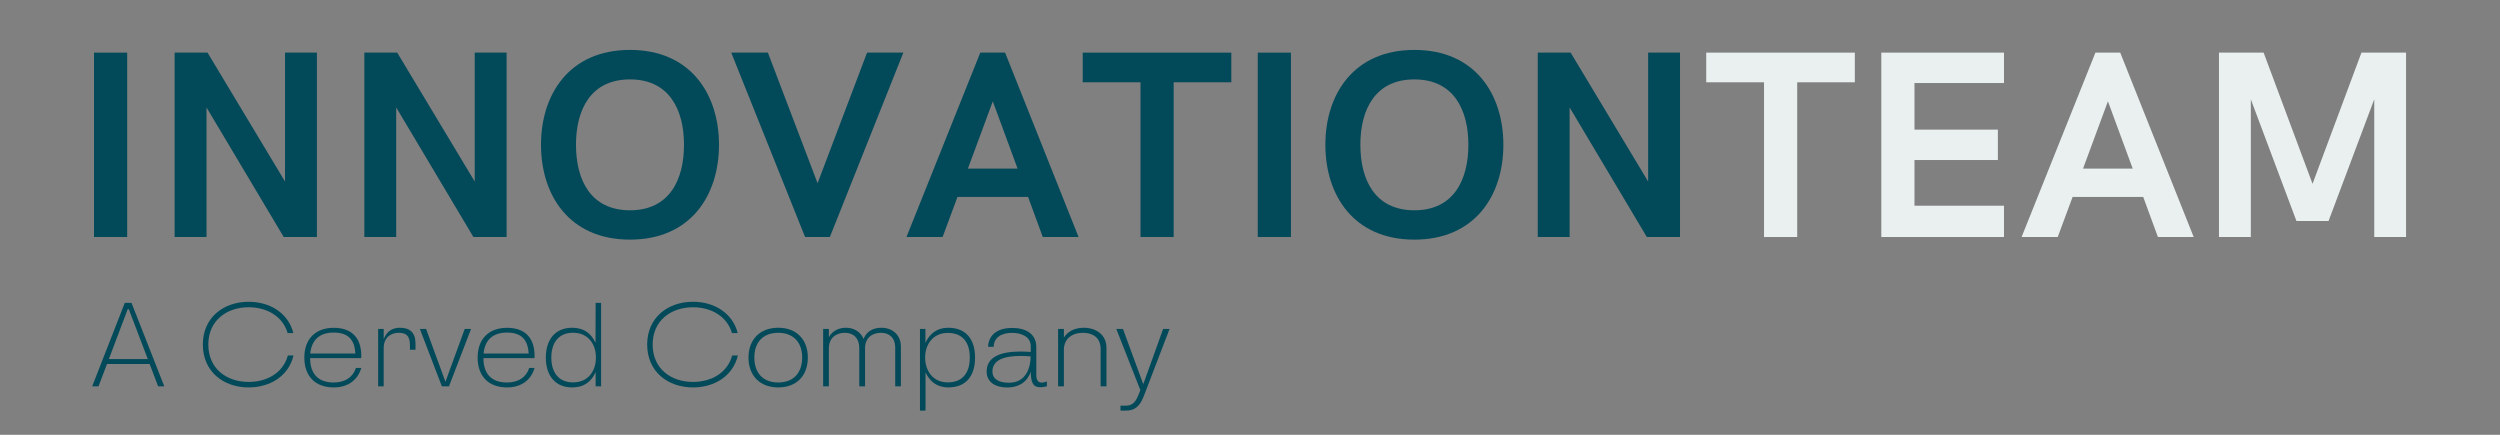 <svg xmlns="http://www.w3.org/2000/svg" xmlns:xlink="http://www.w3.org/1999/xlink" width="230" zoomAndPan="magnify" viewBox="0 0 172.5 30" height="40" preserveAspectRatio="xMidYMid meet" version="1.0"><rect x="0" y="0" width="172.5" height="30" fill="#808080" stroke="none"/><defs><g/></defs><g fill="#024959" fill-opacity="1"><g transform="translate(4.849, 16.354)"><g><path d="M 1.637 0 L 3.926 0 L 3.926 -12.723 L 1.637 -12.723 Z M 1.637 0 "/></g></g></g><g fill="#024959" fill-opacity="1"><g transform="translate(10.413, 16.354)"><g><path d="M 9.254 -12.723 L 9.254 -3.828 L 3.906 -12.723 L 1.637 -12.723 L 1.637 0 L 3.836 0 L 3.836 -8.941 L 9.164 0 L 11.453 0 L 11.453 -12.723 Z M 9.254 -12.723 "/></g></g></g><g fill="#024959" fill-opacity="1"><g transform="translate(23.502, 16.354)"><g><path d="M 9.254 -12.723 L 9.254 -3.828 L 3.906 -12.723 L 1.637 -12.723 L 1.637 0 L 3.836 0 L 3.836 -8.941 L 9.164 0 L 11.453 0 L 11.453 -12.723 Z M 9.254 -12.723 "/></g></g></g><g fill="#024959" fill-opacity="1"><g transform="translate(36.591, 16.354)"><g><path d="M 6.879 0.18 C 11.082 0.18 13.02 -2.898 13.02 -6.363 C 13.02 -9.832 11.082 -12.91 6.879 -12.91 C 2.676 -12.91 0.738 -9.832 0.738 -6.363 C 0.738 -2.898 2.676 0.18 6.879 0.18 Z M 6.879 -1.844 C 4.148 -1.844 3.152 -3.961 3.152 -6.363 C 3.152 -8.762 4.148 -10.875 6.879 -10.875 C 9.605 -10.875 10.605 -8.762 10.605 -6.363 C 10.605 -3.961 9.605 -1.844 6.879 -1.844 Z M 6.879 -1.844 "/></g></g></g><g fill="#024959" fill-opacity="1"><g transform="translate(50.347, 16.354)"><g><path d="M 9.48 -12.723 L 6.066 -3.711 L 2.637 -12.723 L 0.109 -12.723 L 5.203 0 L 6.914 0 L 11.984 -12.723 Z M 9.48 -12.723 "/></g></g></g><g fill="#024959" fill-opacity="1"><g transform="translate(62.437, 16.354)"><g><path d="M 0.109 0 L 2.602 0 L 3.629 -2.766 L 8.5 -2.766 L 9.516 0 L 11.984 0 L 6.914 -12.723 L 5.203 -12.723 Z M 4.348 -4.719 L 6.066 -9.363 L 7.777 -4.719 Z M 4.348 -4.719 "/></g></g></g><g fill="#024959" fill-opacity="1"><g transform="translate(74.527, 16.354)"><g><path d="M 4.168 0 L 6.457 0 L 6.457 -10.676 L 10.434 -10.676 L 10.434 -12.723 L 0.18 -12.723 L 0.18 -10.676 L 4.168 -10.676 Z M 4.168 0 "/></g></g></g><g fill="#024959" fill-opacity="1"><g transform="translate(85.149, 16.354)"><g><path d="M 1.637 0 L 3.926 0 L 3.926 -12.723 L 1.637 -12.723 Z M 1.637 0 "/></g></g></g><g fill="#024959" fill-opacity="1"><g transform="translate(90.713, 16.354)"><g><path d="M 6.879 0.18 C 11.082 0.18 13.02 -2.898 13.02 -6.363 C 13.02 -9.832 11.082 -12.91 6.879 -12.91 C 2.676 -12.91 0.738 -9.832 0.738 -6.363 C 0.738 -2.898 2.676 0.18 6.879 0.18 Z M 6.879 -1.844 C 4.148 -1.844 3.152 -3.961 3.152 -6.363 C 3.152 -8.762 4.148 -10.875 6.879 -10.875 C 9.605 -10.875 10.605 -8.762 10.605 -6.363 C 10.605 -3.961 9.605 -1.844 6.879 -1.844 Z M 6.879 -1.844 "/></g></g></g><g fill="#024959" fill-opacity="1"><g transform="translate(104.468, 16.354)"><g><path d="M 9.254 -12.723 L 9.254 -3.828 L 3.906 -12.723 L 1.637 -12.723 L 1.637 0 L 3.836 0 L 3.836 -8.941 L 9.164 0 L 11.453 0 L 11.453 -12.723 Z M 9.254 -12.723 "/></g></g></g><g fill="#e9f0ef" fill-opacity="1"><g transform="translate(117.55, 16.354)"><g><path d="M 4.168 0 L 6.457 0 L 6.457 -10.676 L 10.434 -10.676 L 10.434 -12.723 L 0.18 -12.723 L 0.18 -10.676 L 4.168 -10.676 Z M 4.168 0 "/></g></g></g><g fill="#e9f0ef" fill-opacity="1"><g transform="translate(128.173, 16.354)"><g><path d="M 1.637 0 L 10.102 0 L 10.102 -2.16 L 3.926 -2.16 L 3.926 -5.312 L 9.68 -5.312 L 9.68 -7.41 L 3.926 -7.41 L 3.926 -10.625 L 10.102 -10.625 L 10.102 -12.723 L 1.637 -12.723 Z M 1.637 0 "/></g></g></g><g fill="#e9f0ef" fill-opacity="1"><g transform="translate(139.381, 16.354)"><g><path d="M 0.109 0 L 2.602 0 L 3.629 -2.766 L 8.5 -2.766 L 9.516 0 L 11.984 0 L 6.914 -12.723 L 5.203 -12.723 Z M 4.348 -4.719 L 6.066 -9.363 L 7.777 -4.719 Z M 4.348 -4.719 "/></g></g></g><g fill="#e9f0ef" fill-opacity="1"><g transform="translate(151.471, 16.354)"><g><path d="M 11.469 -12.723 L 8.094 -3.672 L 4.719 -12.723 L 1.637 -12.723 L 1.637 0 L 3.836 0 L 3.836 -9.5 L 6.984 -1.105 L 9.199 -1.105 L 12.352 -9.5 L 12.352 0 L 14.547 0 L 14.547 -12.723 Z M 11.469 -12.723 "/></g></g></g><g fill="#024959" fill-opacity="1"><g transform="translate(6.18, 26.658)"><g><path d="M 4.73 0 L 5.156 0 L 2.895 -5.758 L 2.43 -5.758 L 0.18 0 L 0.617 0 L 1.203 -1.543 L 4.145 -1.543 Z M 1.332 -1.883 L 2.633 -5.328 L 2.707 -5.328 L 4.016 -1.883 Z M 1.332 -1.883 "/></g></g><g transform="translate(11.514, 26.658)"><g/></g><g transform="translate(13.558, 26.658)"><g><path d="M 3.598 0.074 C 5.09 0.074 6.367 -0.723 6.695 -2.133 L 6.305 -2.133 C 5.984 -0.949 4.891 -0.305 3.598 -0.305 C 2.07 -0.305 0.816 -1.223 0.816 -2.887 C 0.816 -4.531 2.07 -5.457 3.598 -5.457 C 4.871 -5.457 5.953 -4.824 6.289 -3.676 L 6.684 -3.676 C 6.336 -5.051 5.078 -5.836 3.598 -5.836 C 1.863 -5.836 0.438 -4.746 0.438 -2.887 C 0.438 -1.012 1.863 0.074 3.598 0.074 Z M 3.598 0.074 "/></g></g><g transform="translate(20.632, 26.658)"><g><path d="M 4.297 -2.082 C 4.301 -3.355 3.633 -4.039 2.395 -4.039 C 1.141 -4.039 0.367 -3.27 0.367 -1.988 C 0.367 -0.691 1.129 0.074 2.398 0.074 C 3.414 0.074 4.062 -0.469 4.297 -1.27 L 3.926 -1.27 C 3.734 -0.664 3.219 -0.266 2.387 -0.266 C 1.367 -0.266 0.773 -0.816 0.766 -1.949 L 4.289 -1.949 Z M 2.391 -3.711 C 3.371 -3.711 3.836 -3.238 3.887 -2.266 L 0.777 -2.266 C 0.867 -3.207 1.426 -3.711 2.391 -3.711 Z M 2.391 -3.711 "/></g></g></g><g fill="#024959" fill-opacity="1"><g transform="translate(25.318, 26.658)"><g><path d="M 2.258 -4.043 C 1.789 -4.043 1.371 -3.824 1.156 -3.254 L 1.156 -3.961 L 0.773 -3.961 L 0.773 0 L 1.156 0 L 1.156 -2.637 C 1.156 -3.395 1.684 -3.695 2.176 -3.695 C 2.664 -3.695 2.969 -3.531 2.969 -2.848 L 2.969 -2.527 L 3.352 -2.527 L 3.352 -2.93 C 3.352 -3.723 2.969 -4.043 2.258 -4.043 Z M 2.258 -4.043 "/></g></g><g transform="translate(28.885, 26.658)"><g><path d="M 1.605 0 L 2.094 0 L 3.617 -3.961 L 3.18 -3.961 L 1.859 -0.336 L 1.844 -0.336 L 0.516 -3.961 L 0.086 -3.961 Z M 1.605 0 "/></g></g></g><g fill="#024959" fill-opacity="1"><g transform="translate(32.589, 26.658)"><g><path d="M 4.297 -2.082 C 4.301 -3.355 3.633 -4.039 2.395 -4.039 C 1.141 -4.039 0.367 -3.27 0.367 -1.988 C 0.367 -0.691 1.129 0.074 2.398 0.074 C 3.414 0.074 4.062 -0.469 4.297 -1.27 L 3.926 -1.27 C 3.734 -0.664 3.219 -0.266 2.387 -0.266 C 1.367 -0.266 0.773 -0.816 0.766 -1.949 L 4.289 -1.949 Z M 2.391 -3.711 C 3.371 -3.711 3.836 -3.238 3.887 -2.266 L 0.777 -2.266 C 0.867 -3.207 1.426 -3.711 2.391 -3.711 Z M 2.391 -3.711 "/></g></g><g transform="translate(37.275, 26.658)"><g><path d="M 3.824 -5.758 L 3.816 -3.008 C 3.52 -3.629 3.047 -4.043 2.203 -4.043 C 1.016 -4.043 0.387 -3.203 0.387 -1.988 C 0.387 -0.75 1.031 0.074 2.203 0.074 C 3.035 0.074 3.52 -0.324 3.824 -0.98 L 3.824 0 L 4.199 0 L 4.199 -5.758 Z M 2.262 -0.273 C 1.262 -0.273 0.766 -0.973 0.766 -1.988 C 0.766 -2.996 1.262 -3.699 2.262 -3.699 C 3.289 -3.699 3.844 -2.934 3.844 -1.988 C 3.844 -1.035 3.293 -0.273 2.262 -0.273 Z M 2.262 -0.273 "/></g></g><g transform="translate(42.174, 26.658)"><g/></g><g transform="translate(44.217, 26.658)"><g><path d="M 3.598 0.074 C 5.09 0.074 6.367 -0.723 6.695 -2.133 L 6.305 -2.133 C 5.984 -0.949 4.891 -0.305 3.598 -0.305 C 2.07 -0.305 0.816 -1.223 0.816 -2.887 C 0.816 -4.531 2.07 -5.457 3.598 -5.457 C 4.871 -5.457 5.953 -4.824 6.289 -3.676 L 6.684 -3.676 C 6.336 -5.051 5.078 -5.836 3.598 -5.836 C 1.863 -5.836 0.438 -4.746 0.438 -2.887 C 0.438 -1.012 1.863 0.074 3.598 0.074 Z M 3.598 0.074 "/></g></g></g><g fill="#024959" fill-opacity="1"><g transform="translate(51.291, 26.658)"><g><path d="M 2.406 0.074 C 3.676 0.074 4.449 -0.734 4.449 -1.988 C 4.449 -3.227 3.676 -4.043 2.406 -4.043 C 1.141 -4.043 0.355 -3.227 0.355 -1.988 C 0.355 -0.734 1.148 0.074 2.406 0.074 Z M 2.406 -0.266 C 1.352 -0.266 0.758 -0.934 0.758 -1.988 C 0.758 -3.031 1.352 -3.695 2.406 -3.695 C 3.457 -3.695 4.059 -3.031 4.059 -1.988 C 4.059 -0.934 3.457 -0.266 2.406 -0.266 Z M 2.406 -0.266 "/></g></g><g transform="translate(56.102, 26.658)"><g><path d="M 0.695 0 L 1.09 0 L 1.09 -2.629 C 1.09 -3.324 1.57 -3.695 2.188 -3.695 C 2.766 -3.695 3.188 -3.359 3.188 -2.613 L 3.188 0 L 3.586 0 L 3.586 -2.625 C 3.586 -3.324 4.055 -3.695 4.684 -3.695 C 5.234 -3.695 5.668 -3.379 5.668 -2.656 L 5.668 0 L 6.059 0 L 6.059 -2.734 C 6.059 -3.578 5.453 -4.043 4.707 -4.043 C 4.109 -4.043 3.672 -3.762 3.484 -3.27 C 3.281 -3.781 2.801 -4.043 2.266 -4.043 C 1.738 -4.043 1.316 -3.801 1.09 -3.391 L 1.09 -3.961 L 0.695 -3.961 Z M 0.695 0 "/></g></g><g transform="translate(62.779, 26.658)"><g><path d="M 2.648 -4.043 C 1.852 -4.043 1.367 -3.617 1.078 -3.008 L 1.074 -3.961 L 0.699 -3.961 L 0.699 1.672 L 1.082 1.672 L 1.082 -0.961 C 1.371 -0.355 1.852 0.074 2.648 0.074 C 3.891 0.074 4.5 -0.734 4.5 -1.988 C 4.5 -3.227 3.891 -4.043 2.648 -4.043 Z M 2.613 -0.273 C 1.625 -0.273 1.055 -1.035 1.055 -1.988 C 1.055 -2.926 1.625 -3.688 2.613 -3.688 C 3.645 -3.688 4.137 -3.031 4.137 -1.988 C 4.137 -0.934 3.645 -0.273 2.613 -0.273 Z M 2.613 -0.273 "/></g></g></g><g fill="#024959" fill-opacity="1"><g transform="translate(67.673, 26.658)"><g><path d="M 4.211 -0.258 C 3.926 -0.258 3.832 -0.488 3.832 -0.781 L 3.832 -2.707 C 3.832 -3.625 3.113 -4.031 2.164 -4.031 C 1.25 -4.031 0.547 -3.633 0.504 -2.727 L 0.895 -2.727 C 0.891 -3.402 1.48 -3.691 2.156 -3.691 C 2.859 -3.691 3.449 -3.391 3.449 -2.77 L 3.449 -2.375 C 3.199 -2.391 2.957 -2.402 2.73 -2.402 C 1.32 -2.402 0.406 -2.008 0.406 -1.02 C 0.406 -0.273 1.031 0.078 1.824 0.078 C 2.422 0.078 3.141 -0.133 3.449 -1.008 C 3.461 -0.301 3.582 0.062 4.109 0.062 C 4.234 0.062 4.383 0.043 4.562 0 L 4.562 -0.336 C 4.422 -0.281 4.309 -0.258 4.211 -0.258 Z M 1.949 -0.25 C 1.273 -0.25 0.805 -0.477 0.805 -1.027 C 0.805 -1.789 1.547 -2.098 2.754 -2.098 C 2.969 -2.098 3.199 -2.086 3.441 -2.066 C 3.441 -1.352 3.156 -0.25 1.949 -0.25 Z M 1.949 -0.25 "/></g></g></g><g fill="#024959" fill-opacity="1"><g transform="translate(72.314, 26.658)"><g><path d="M 2.465 -4.043 C 1.852 -4.043 1.363 -3.797 1.094 -3.367 L 1.094 -3.961 L 0.695 -3.961 L 0.695 0 L 1.094 0 L 1.094 -2.52 C 1.094 -3.281 1.652 -3.695 2.41 -3.695 C 3.059 -3.695 3.629 -3.379 3.629 -2.582 L 3.629 0 L 4.031 0 L 4.031 -2.664 C 4.031 -3.57 3.305 -4.043 2.465 -4.043 Z M 2.465 -4.043 "/></g></g><g transform="translate(76.946, 26.658)"><g><path d="M 3.309 -3.961 L 1.965 -0.215 L 1.93 -0.172 L 0.539 -3.961 L 0.078 -3.961 L 1.738 0.258 L 1.609 0.582 C 1.391 1.152 1.133 1.332 0.73 1.332 L 0.367 1.332 L 0.367 1.672 L 0.742 1.672 C 1.324 1.672 1.688 1.418 1.977 0.672 L 3.754 -3.961 Z M 3.309 -3.961 "/></g></g></g><g fill="#024959" fill-opacity="1"><g transform="translate(80.781, 26.658)"><g/></g></g></svg>